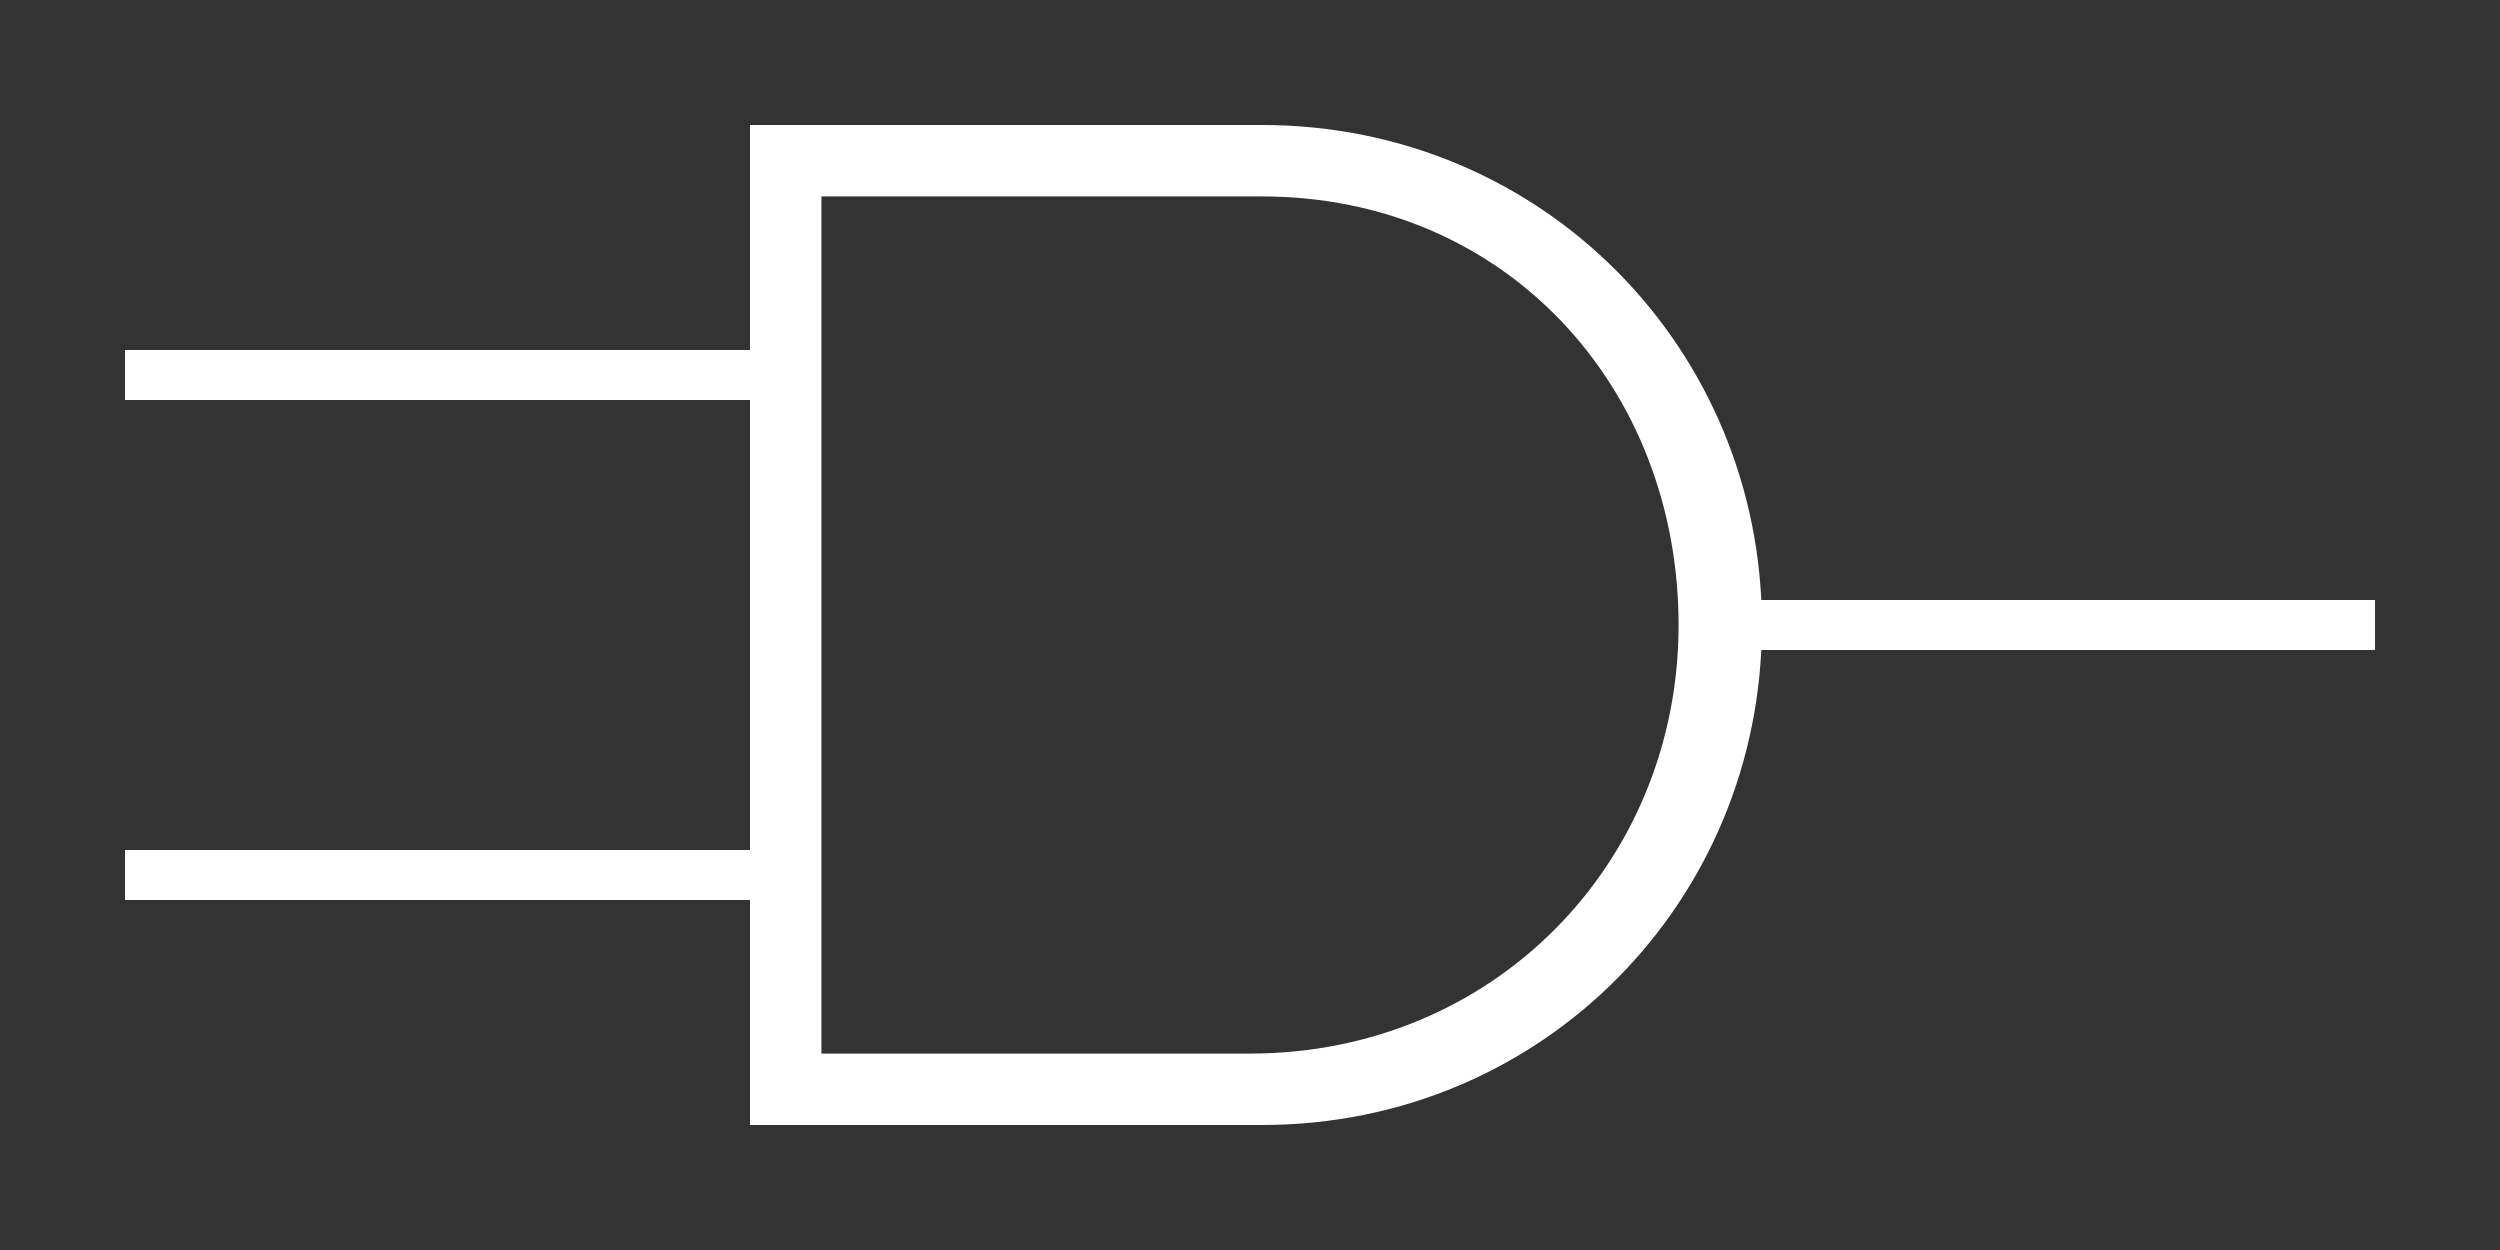 <?xml version="1.0" encoding="UTF-8" standalone="no"?>
<!-- Created with Inkscape (http://www.inkscape.org/) -->
<svg
   xmlns:dc="http://purl.org/dc/elements/1.1/"
   xmlns:cc="http://creativecommons.org/ns#"
   xmlns:rdf="http://www.w3.org/1999/02/22-rdf-syntax-ns#"
   xmlns:svg="http://www.w3.org/2000/svg"
   xmlns="http://www.w3.org/2000/svg"
   xmlns:sodipodi="http://sodipodi.sourceforge.net/DTD/sodipodi-0.dtd"
   xmlns:inkscape="http://www.inkscape.org/namespaces/inkscape"
   width="100"
   height="50"
   id="svg2"
   sodipodi:version="0.32"
   inkscape:version="0.46"
   version="1.0"
   sodipodi:docname="AND ANSI.svg"
   inkscape:output_extension="org.inkscape.output.svg.inkscape">
  <rect width="100%" height="100%" fill="#333333" stroke="none"/>
  <defs
     id="defs4">
    <inkscape:perspective
       sodipodi:type="inkscape:persp3d"
       inkscape:vp_x="0 : 15 : 1"
       inkscape:vp_y="0 : 1000 : 0"
       inkscape:vp_z="50 : 15 : 1"
       inkscape:persp3d-origin="25 : 10 : 1"
       id="perspective2714" />
    <inkscape:perspective
       sodipodi:type="inkscape:persp3d"
       inkscape:vp_x="0 : 0.5 : 1"
       inkscape:vp_y="0 : 1000 : 0"
       inkscape:vp_z="1 : 0.5 : 1"
       inkscape:persp3d-origin="0.5 : 0.33333333 : 1"
       id="perspective2806" />
    <inkscape:perspective
       id="perspective2819"
       inkscape:persp3d-origin="372.04724 : 350.78739 : 1"
       inkscape:vp_z="744.09448 : 526.18109 : 1"
       inkscape:vp_y="0 : 1000 : 0"
       inkscape:vp_x="0 : 526.18109 : 1"
       sodipodi:type="inkscape:persp3d" />
    <inkscape:perspective
       id="perspective2777"
       inkscape:persp3d-origin="75 : 40 : 1"
       inkscape:vp_z="150 : 60 : 1"
       inkscape:vp_y="0 : 1000 : 0"
       inkscape:vp_x="0 : 60 : 1"
       sodipodi:type="inkscape:persp3d" />
    <inkscape:perspective
       id="perspective3275"
       inkscape:persp3d-origin="50 : 33.333333 : 1"
       inkscape:vp_z="100 : 50 : 1"
       inkscape:vp_y="0 : 1000 : 0"
       inkscape:vp_x="0 : 50 : 1"
       sodipodi:type="inkscape:persp3d" />
    <inkscape:perspective
       id="perspective5533"
       inkscape:persp3d-origin="32 : 21.333333 : 1"
       inkscape:vp_z="64 : 32 : 1"
       inkscape:vp_y="0 : 1000 : 0"
       inkscape:vp_x="0 : 32 : 1"
       sodipodi:type="inkscape:persp3d" />
  </defs>
  <sodipodi:namedview
     id="base"
     pagecolor="#ffffff"
     bordercolor="#666666"
     borderopacity="1.0"
     inkscape:pageopacity="0.0"
     inkscape:pageshadow="2"
     inkscape:zoom="8"
     inkscape:cx="56.698348"
     inkscape:cy="25.326899"
     inkscape:document-units="px"
     inkscape:current-layer="layer1"
     showgrid="true"
     inkscape:grid-bbox="true"
     inkscape:grid-points="true"
     gridtolerance="10000"
     inkscape:window-width="1399"
     inkscape:window-height="874"
     inkscape:window-x="33"
     inkscape:window-y="0"
     inkscape:snap-bbox="true">
    <inkscape:grid
       id="GridFromPre046Settings"
       type="xygrid"
       originx="0px"
       originy="0px"
       spacingx="1px"
       spacingy="1px"
       color="#0000ff"
       empcolor="#0000ff"
       opacity="0.2"
       empopacity="0.4"
       empspacing="5"
       visible="true"
       enabled="true" />
  </sodipodi:namedview>
  <g
     inkscape:label="Layer 1"
     inkscape:groupmode="layer"
     id="layer1">
    <path
       style="fill:none;stroke:#ffffff;stroke-width:2;stroke-linecap:butt;stroke-linejoin:miter;stroke-opacity:1"
       d="m 70,25 c 20,0 25,0 25,0"
       id="path3059"
       sodipodi:nodetypes="cc" />
    <path
       style="fill:none;stroke:#ffffff;stroke-width:2;stroke-linecap:butt;stroke-linejoin:miter;stroke-opacity:1"
       d="M 31,15 5,15"
       id="path3061" />
    <path
       style="fill:none;stroke:#ffffff;stroke-width:2;stroke-linecap:butt;stroke-linejoin:miter;stroke-opacity:1"
       d="M 32,35 5,35"
       id="path3944" />
    <path
       style="font-size:medium;font-style:normal;font-variant:normal;font-weight:normal;font-stretch:normal;text-indent:0;text-align:start;text-decoration:none;line-height:normal;letter-spacing:normal;word-spacing:normal;text-transform:none;direction:ltr;block-progression:tb;writing-mode:lr-tb;text-anchor:start;fill:#ffffff;fill-opacity:1;stroke:none;stroke-width:3;marker:none;visibility:visible;display:inline;overflow:visible;enable-background:accumulate;font-family:Bitstream Vera Sans;-inkscape-font-specification:Bitstream Vera Sans"
       d="M 30,5 L 30,6.429 L 30,43.571 L 30,45 L 31.429,45 L 50.476,45 C 61.744,45 70.476,36 70.476,25 C 70.476,14 61.744,5 50.476,5 C 50.476,5 50.476,5 31.429,5 L 30,5 z M 32.857,7.857 C 40.834,7.857 45.918,7.857 48.095,7.857 C 49.286,7.857 49.881,7.857 50.179,7.857 C 50.327,7.857 50.409,7.857 50.446,7.857 C 50.465,7.857 50.472,7.857 50.476,7.857 C 60.237,7.857 67.143,15.497 67.143,25 C 67.143,34.503 59.761,42.143 50,42.143 L 32.857,42.143 L 32.857,7.857 z"
       id="path2884"
       sodipodi:nodetypes="ccccccsccccsssssccc" />
  </g>
</svg>
